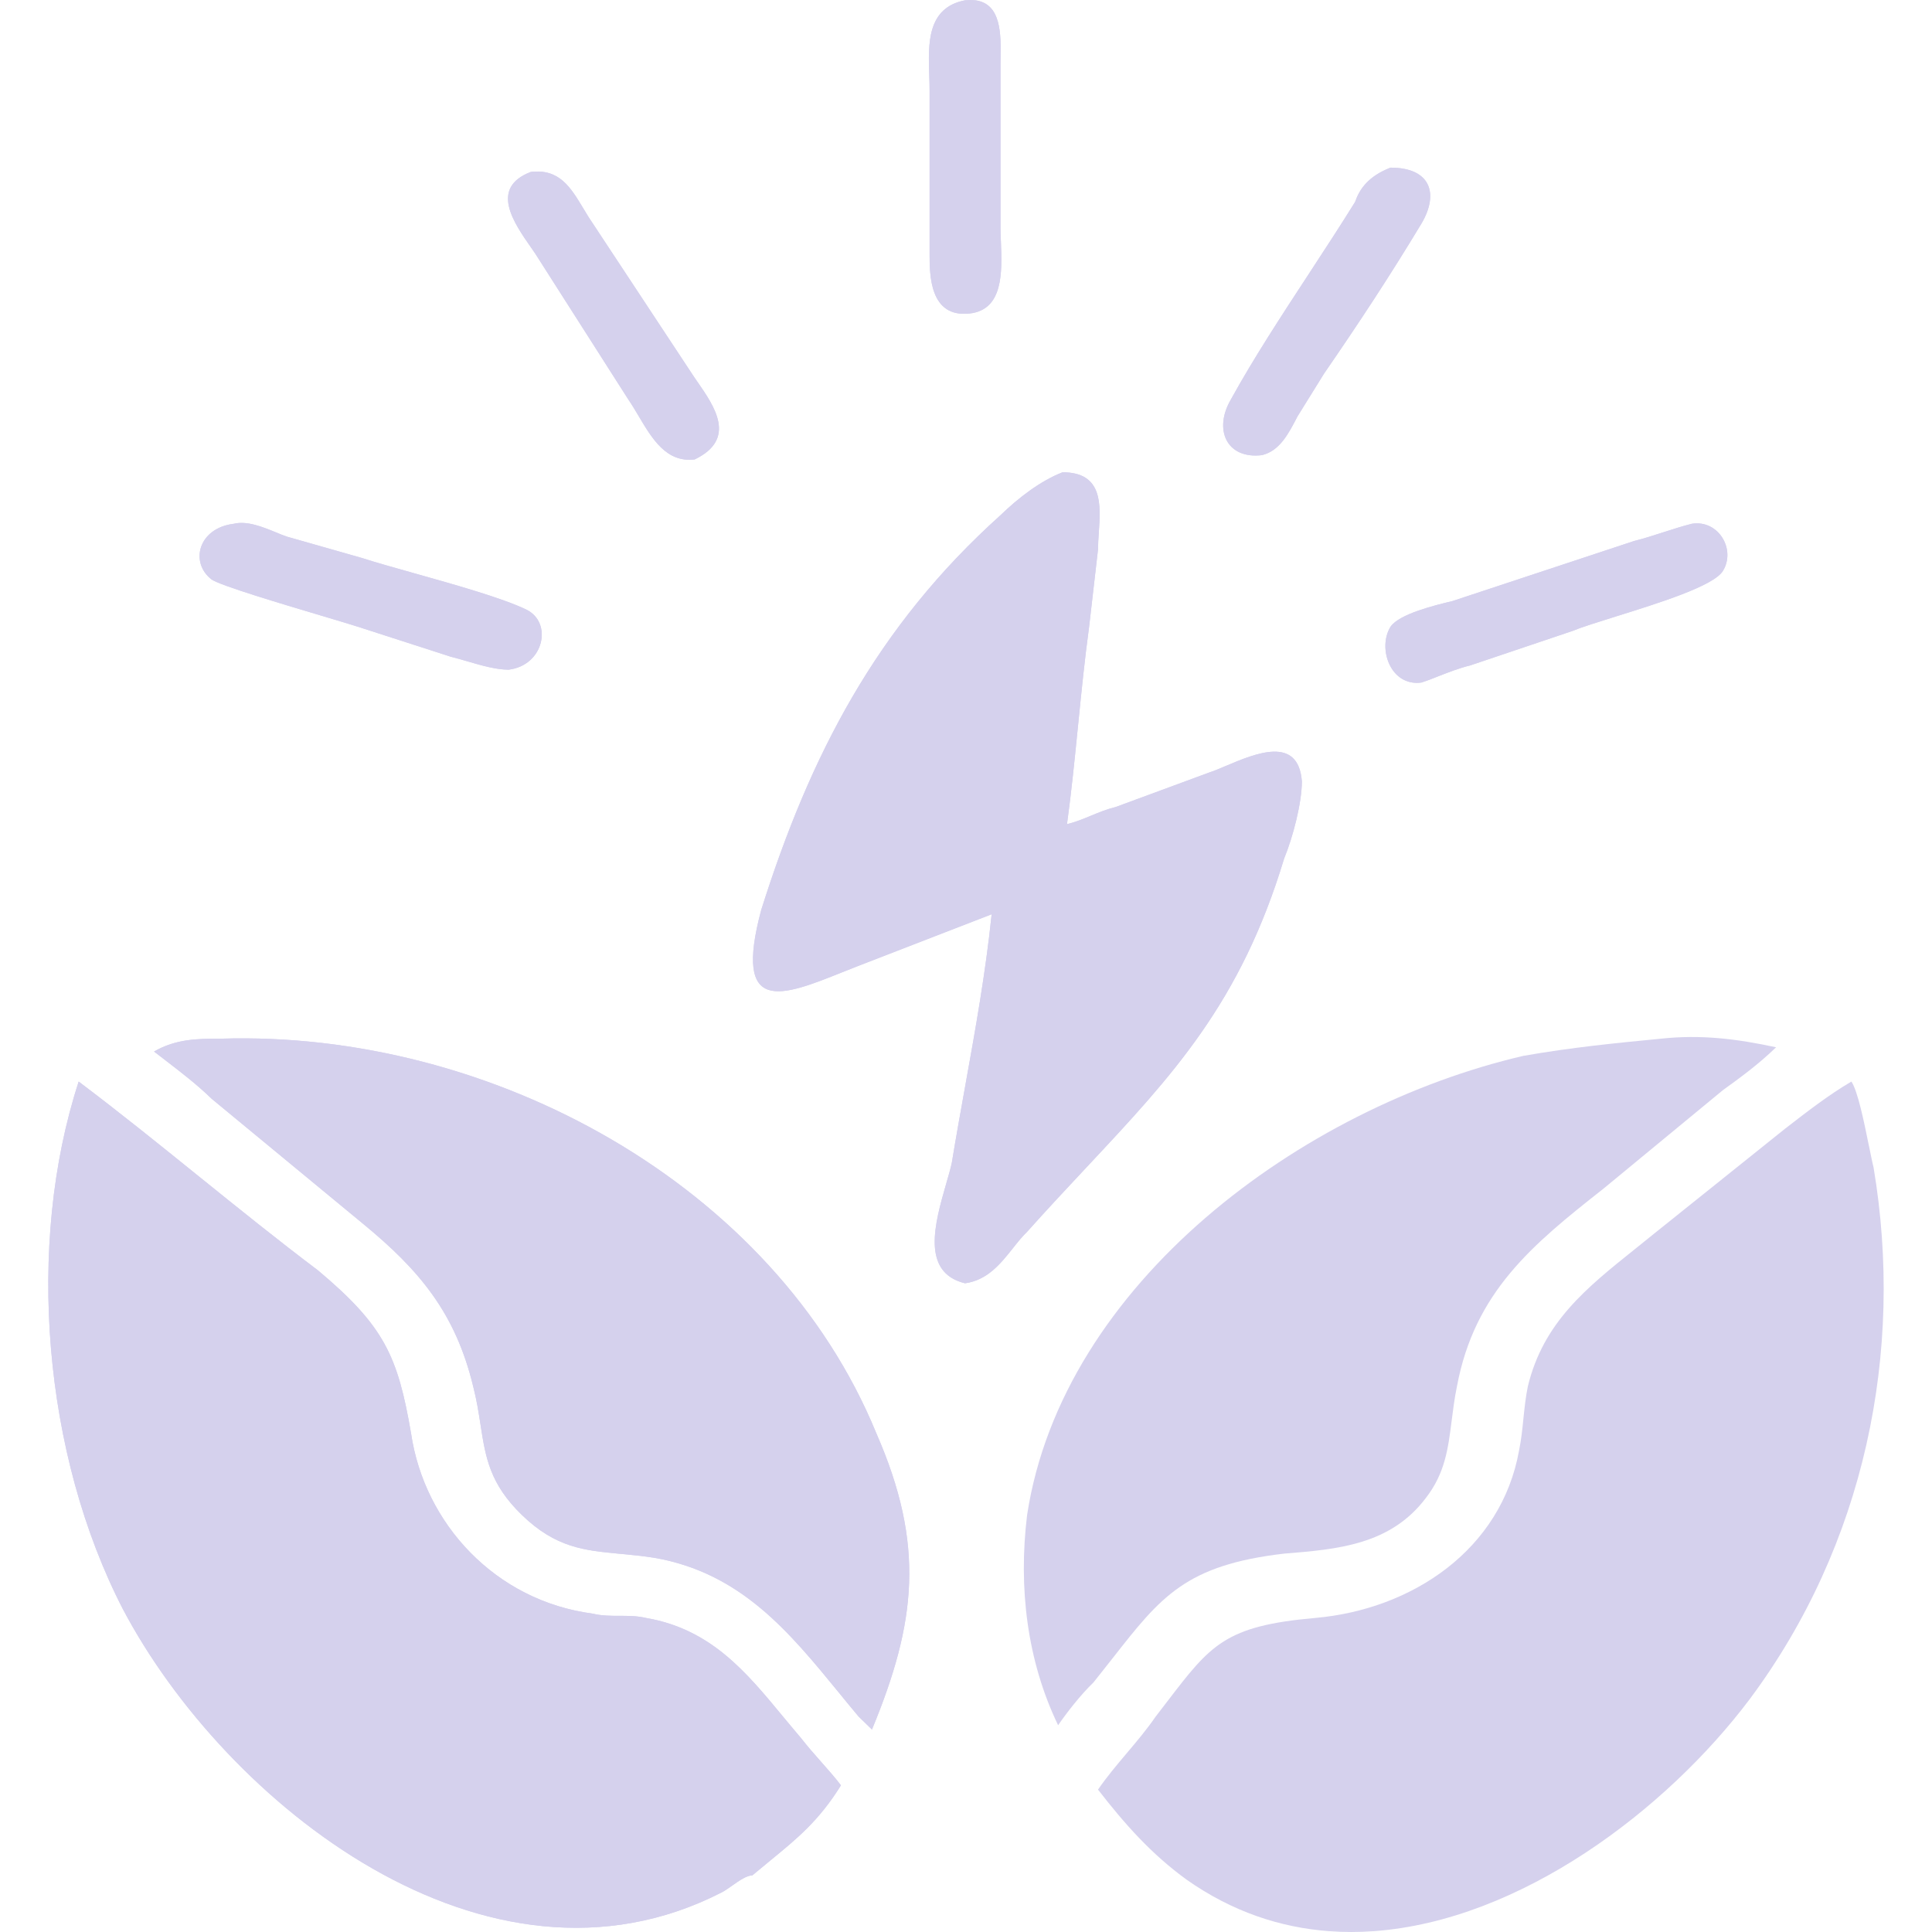 <svg width="40" height="40" viewBox="0 0 40 40" fill="none" xmlns="http://www.w3.org/2000/svg">
<path d="M19.98 0.006C20.059 -0.002 20.129 -0.002 20.192 0.006C20.732 0.076 20.723 0.713 20.716 1.191C20.715 1.243 20.714 1.292 20.714 1.339V4.715C20.714 4.805 20.718 4.906 20.723 5.011C20.747 5.627 20.777 6.415 20.072 6.491C19.246 6.58 19.246 5.692 19.246 5.248V1.872C19.246 1.772 19.243 1.668 19.239 1.561C19.217 0.904 19.191 0.159 19.98 0.006Z" fill="#D5D1ED"/>
<path d="M10.988 3.56C11.579 3.488 11.813 3.877 12.074 4.31C12.137 4.415 12.201 4.522 12.273 4.626L14.383 7.824C14.4 7.848 14.417 7.872 14.434 7.897C14.797 8.42 15.26 9.088 14.383 9.512C13.798 9.583 13.504 9.088 13.223 8.615C13.152 8.495 13.081 8.376 13.007 8.268L11.08 5.248C11.056 5.212 11.03 5.176 11.004 5.138C10.635 4.61 10.132 3.891 10.988 3.56Z" fill="#D5D1ED"/>
<path d="M28.789 3.471C29.615 3.471 29.798 4.004 29.431 4.626C28.789 5.692 28.147 6.669 27.413 7.735L26.862 8.623C26.678 8.979 26.495 9.334 26.128 9.423C25.394 9.512 25.119 8.89 25.486 8.268C25.951 7.423 26.527 6.543 27.097 5.672C27.426 5.169 27.753 4.669 28.055 4.182C28.147 3.915 28.33 3.649 28.789 3.471Z" fill="#D5D1ED"/>
<path d="M35.028 10.844C35.579 10.756 35.946 11.377 35.67 11.822C35.478 12.132 34.343 12.486 33.458 12.762C33.078 12.881 32.744 12.985 32.551 13.065L30.441 13.776C30.21 13.832 29.98 13.923 29.772 14.004C29.649 14.053 29.534 14.098 29.431 14.131C28.789 14.22 28.514 13.421 28.789 12.976C28.972 12.71 29.706 12.532 30.073 12.444L33.835 11.2C34.019 11.155 34.225 11.089 34.432 11.022C34.638 10.956 34.845 10.889 35.028 10.844Z" fill="#D5D1ED"/>
<path d="M4.841 10.844C5.119 10.777 5.449 10.914 5.713 11.022C5.797 11.057 5.875 11.089 5.942 11.111L7.502 11.555C7.77 11.642 8.144 11.747 8.553 11.862C9.403 12.101 10.401 12.381 10.897 12.621C11.447 12.888 11.264 13.776 10.53 13.865C10.27 13.865 9.963 13.776 9.677 13.692C9.559 13.658 9.444 13.624 9.337 13.598L7.41 12.976C7.26 12.928 6.989 12.847 6.667 12.751C5.805 12.494 4.582 12.129 4.382 11.999C3.923 11.644 4.107 10.933 4.841 10.844Z" fill="#D5D1ED"/>
<path d="M21.999 9.778C22.836 9.778 22.79 10.45 22.749 11.034C22.741 11.155 22.733 11.271 22.733 11.377L22.549 12.976C22.458 13.643 22.389 14.331 22.32 15.02C22.251 15.708 22.183 16.397 22.091 17.063C22.274 17.019 22.435 16.952 22.595 16.885C22.756 16.819 22.917 16.752 23.1 16.708L25.027 15.997C25.124 15.966 25.245 15.915 25.377 15.859C25.994 15.598 26.878 15.224 26.954 16.175C26.954 16.619 26.77 17.33 26.587 17.774C25.683 20.764 24.285 22.257 22.493 24.17C22.102 24.588 21.692 25.025 21.265 25.503C21.163 25.601 21.068 25.72 20.971 25.843C20.717 26.162 20.445 26.505 19.98 26.569C19.062 26.346 19.357 25.32 19.586 24.521C19.632 24.363 19.675 24.214 19.705 24.081C19.792 23.549 19.888 23.018 19.984 22.483C20.193 21.321 20.405 20.146 20.531 18.929L17.778 19.995C17.663 20.04 17.548 20.085 17.434 20.131C16.2 20.625 15.171 21.037 15.76 18.84C16.769 15.642 18.145 12.976 20.714 10.667C21.081 10.311 21.54 9.956 21.999 9.778Z" fill="#D5D1ED"/>
<path d="M4.566 21.505C10.163 21.327 16.035 24.526 18.145 29.678C19.155 31.988 18.971 33.587 18.053 35.808L17.778 35.541C17.64 35.377 17.504 35.211 17.369 35.045C16.338 33.785 15.342 32.569 13.557 32.254C13.299 32.213 13.062 32.191 12.837 32.17C12.102 32.101 11.507 32.046 10.805 31.366C10.138 30.72 10.053 30.169 9.95 29.506C9.912 29.257 9.871 28.992 9.796 28.701C9.429 27.191 8.695 26.302 7.502 25.325L4.382 22.749C4.078 22.454 3.774 22.221 3.418 21.947C3.344 21.891 3.268 21.832 3.189 21.771C3.648 21.505 4.107 21.505 4.566 21.505Z" fill="#D5D1ED"/>
<path d="M1.629 22.393C2.455 23.015 3.281 23.681 4.107 24.348C4.933 25.014 5.758 25.68 6.584 26.302C7.96 27.457 8.236 28.079 8.511 29.678C8.786 31.544 10.254 33.143 12.273 33.409C12.457 33.454 12.64 33.454 12.823 33.454C13.007 33.454 13.191 33.454 13.374 33.498C14.713 33.727 15.444 34.611 16.204 35.531C16.33 35.682 16.456 35.835 16.585 35.986C16.723 36.163 16.861 36.319 16.998 36.474C17.136 36.63 17.274 36.785 17.411 36.963C16.959 37.692 16.507 38.062 15.954 38.515C15.833 38.614 15.708 38.717 15.576 38.828C15.459 38.828 15.303 38.938 15.158 39.04C15.077 39.097 15 39.152 14.934 39.184C10.071 41.671 4.657 37.318 2.547 33.32C0.895 30.122 0.528 25.769 1.629 22.393Z" fill="#D5D1ED"/>
<path fill-rule="evenodd" clip-rule="evenodd" d="M20.192 0.006H19.98C19.191 0.159 19.217 0.904 19.239 1.561C19.243 1.668 19.246 1.772 19.246 1.872V5.248C19.246 5.692 19.246 6.58 20.072 6.491C20.777 6.415 20.747 5.627 20.723 5.011C20.718 4.906 20.714 4.805 20.714 4.715V1.339C20.714 1.292 20.715 1.243 20.716 1.191C20.723 0.713 20.732 0.076 20.192 0.006ZM27.518 39.983H28.44C28.133 40.005 27.825 40.006 27.518 39.983ZM12.074 4.31C12.137 4.415 12.201 4.522 12.273 4.626L14.383 7.824C14.4 7.848 14.417 7.872 14.434 7.897C14.797 8.42 15.26 9.088 14.383 9.512C13.798 9.583 13.504 9.088 13.223 8.615C13.152 8.495 13.081 8.376 13.007 8.268L11.08 5.248C11.056 5.212 11.03 5.176 11.004 5.138C10.635 4.61 10.132 3.891 10.988 3.56C11.579 3.488 11.813 3.877 12.074 4.31ZM28.789 3.471C29.615 3.471 29.798 4.004 29.431 4.626C28.789 5.692 28.147 6.669 27.413 7.735L26.862 8.623C26.678 8.979 26.495 9.334 26.128 9.423C25.394 9.512 25.119 8.89 25.486 8.268C25.951 7.423 26.527 6.543 27.097 5.672C27.426 5.169 27.753 4.669 28.055 4.182C28.147 3.915 28.33 3.649 28.789 3.471ZM35.028 10.844C35.579 10.756 35.946 11.377 35.67 11.822C35.478 12.132 34.343 12.486 33.458 12.762C33.078 12.881 32.744 12.985 32.551 13.065L30.441 13.776C30.21 13.832 29.98 13.923 29.772 14.004C29.649 14.053 29.534 14.098 29.431 14.131C28.789 14.22 28.514 13.421 28.789 12.976C28.972 12.71 29.706 12.532 30.073 12.444L33.835 11.2C34.019 11.155 34.225 11.089 34.432 11.022C34.638 10.956 34.845 10.889 35.028 10.844ZM5.713 11.022C5.797 11.057 5.875 11.089 5.942 11.111L7.502 11.555C7.77 11.642 8.144 11.747 8.553 11.862C9.403 12.101 10.401 12.381 10.897 12.621C11.447 12.888 11.264 13.776 10.53 13.865C10.27 13.865 9.963 13.776 9.677 13.692C9.559 13.658 9.444 13.624 9.337 13.598L7.41 12.976C7.26 12.928 6.989 12.847 6.667 12.751C5.805 12.494 4.582 12.129 4.382 11.999C3.923 11.644 4.107 10.933 4.841 10.844C5.119 10.777 5.449 10.914 5.713 11.022ZM22.749 11.034C22.741 11.155 22.733 11.271 22.733 11.377L22.549 12.976C22.458 13.643 22.389 14.331 22.32 15.02C22.251 15.708 22.183 16.397 22.091 17.063C22.274 17.019 22.435 16.952 22.595 16.885C22.756 16.819 22.917 16.752 23.1 16.708L25.027 15.997C25.124 15.966 25.245 15.915 25.377 15.859C25.994 15.598 26.878 15.224 26.954 16.175C26.954 16.619 26.77 17.33 26.587 17.774C25.683 20.764 24.285 22.257 22.493 24.17C22.102 24.588 21.692 25.025 21.265 25.503C21.163 25.601 21.068 25.72 20.971 25.843C20.717 26.162 20.445 26.505 19.98 26.569C19.062 26.346 19.357 25.32 19.586 24.521C19.632 24.363 19.675 24.214 19.705 24.081C19.792 23.549 19.888 23.018 19.984 22.483C20.193 21.321 20.405 20.146 20.531 18.929L17.778 19.995C17.663 20.04 17.548 20.085 17.434 20.131C16.2 20.625 15.171 21.037 15.76 18.84C16.769 15.642 18.145 12.976 20.714 10.667C21.081 10.311 21.54 9.956 21.999 9.778C22.836 9.778 22.79 10.45 22.749 11.034ZM4.566 21.505C10.163 21.327 16.035 24.526 18.145 29.678C19.155 31.988 18.971 33.587 18.053 35.808L17.778 35.541C17.64 35.377 17.504 35.211 17.369 35.045C16.338 33.785 15.342 32.569 13.557 32.254C13.299 32.213 13.062 32.191 12.837 32.17C12.102 32.101 11.507 32.046 10.805 31.366C10.138 30.72 10.053 30.169 9.95 29.506C9.912 29.257 9.871 28.992 9.796 28.701C9.429 27.191 8.695 26.302 7.502 25.325L4.382 22.749C4.078 22.454 3.774 22.221 3.418 21.947C3.344 21.891 3.268 21.832 3.189 21.771C3.648 21.505 4.107 21.505 4.566 21.505ZM4.107 24.348C4.933 25.014 5.758 25.68 6.584 26.302C7.96 27.457 8.236 28.079 8.511 29.678C8.786 31.544 10.254 33.143 12.273 33.409C12.457 33.454 12.64 33.454 12.823 33.454C13.007 33.454 13.191 33.454 13.374 33.498C14.713 33.727 15.444 34.611 16.204 35.531C16.33 35.682 16.456 35.835 16.585 35.986C16.723 36.163 16.861 36.319 16.998 36.474C17.136 36.63 17.274 36.785 17.411 36.963C16.959 37.692 16.507 38.062 15.954 38.515C15.833 38.614 15.708 38.717 15.576 38.828C15.459 38.828 15.303 38.938 15.158 39.04C15.077 39.097 15 39.152 14.934 39.184C10.071 41.671 4.657 37.318 2.547 33.32C0.895 30.122 0.528 25.769 1.629 22.393C2.455 23.015 3.281 23.681 4.107 24.348Z" fill="#D5D1ED"/>
<path d="M34.386 21.505C35.212 21.416 35.946 21.505 36.772 21.683C36.405 22.038 36.038 22.305 35.67 22.571L33.193 24.614C31.725 25.769 30.532 26.746 30.165 28.701C30.113 28.952 30.084 29.189 30.055 29.415C29.982 29.991 29.918 30.501 29.523 31.011C28.789 31.988 27.688 32.077 26.587 32.166C24.547 32.403 24.031 33.061 23.038 34.329C22.914 34.487 22.783 34.654 22.641 34.831C22.366 35.097 22.091 35.453 21.907 35.719C21.265 34.386 21.081 32.876 21.265 31.366C21.999 26.569 26.954 22.926 31.541 21.86C32.551 21.683 33.468 21.594 34.386 21.505Z" fill="#D5D1ED"/>
<path d="M36.221 35.186C38.607 31.988 39.432 27.99 38.79 24.17C38.764 24.07 38.732 23.908 38.694 23.72L38.693 23.719C38.595 23.236 38.463 22.585 38.331 22.393C37.873 22.66 37.414 23.015 36.955 23.371L34.294 25.503C34.148 25.622 34.004 25.738 33.862 25.851C32.843 26.666 31.955 27.375 31.633 28.701C31.587 28.923 31.564 29.145 31.541 29.367C31.519 29.589 31.496 29.811 31.45 30.033C31.083 32.077 29.248 33.32 27.229 33.498C25.365 33.662 25.066 34.053 24.164 35.231C24.09 35.329 24.01 35.432 23.926 35.541C23.742 35.808 23.536 36.052 23.329 36.297C23.123 36.541 22.917 36.785 22.733 37.052C23.284 37.762 23.834 38.384 24.568 38.917C25.508 39.579 26.507 39.908 27.518 39.983H28.44C31.477 39.766 34.495 37.476 36.221 35.186Z" fill="#D5D1ED"/>
</svg>
